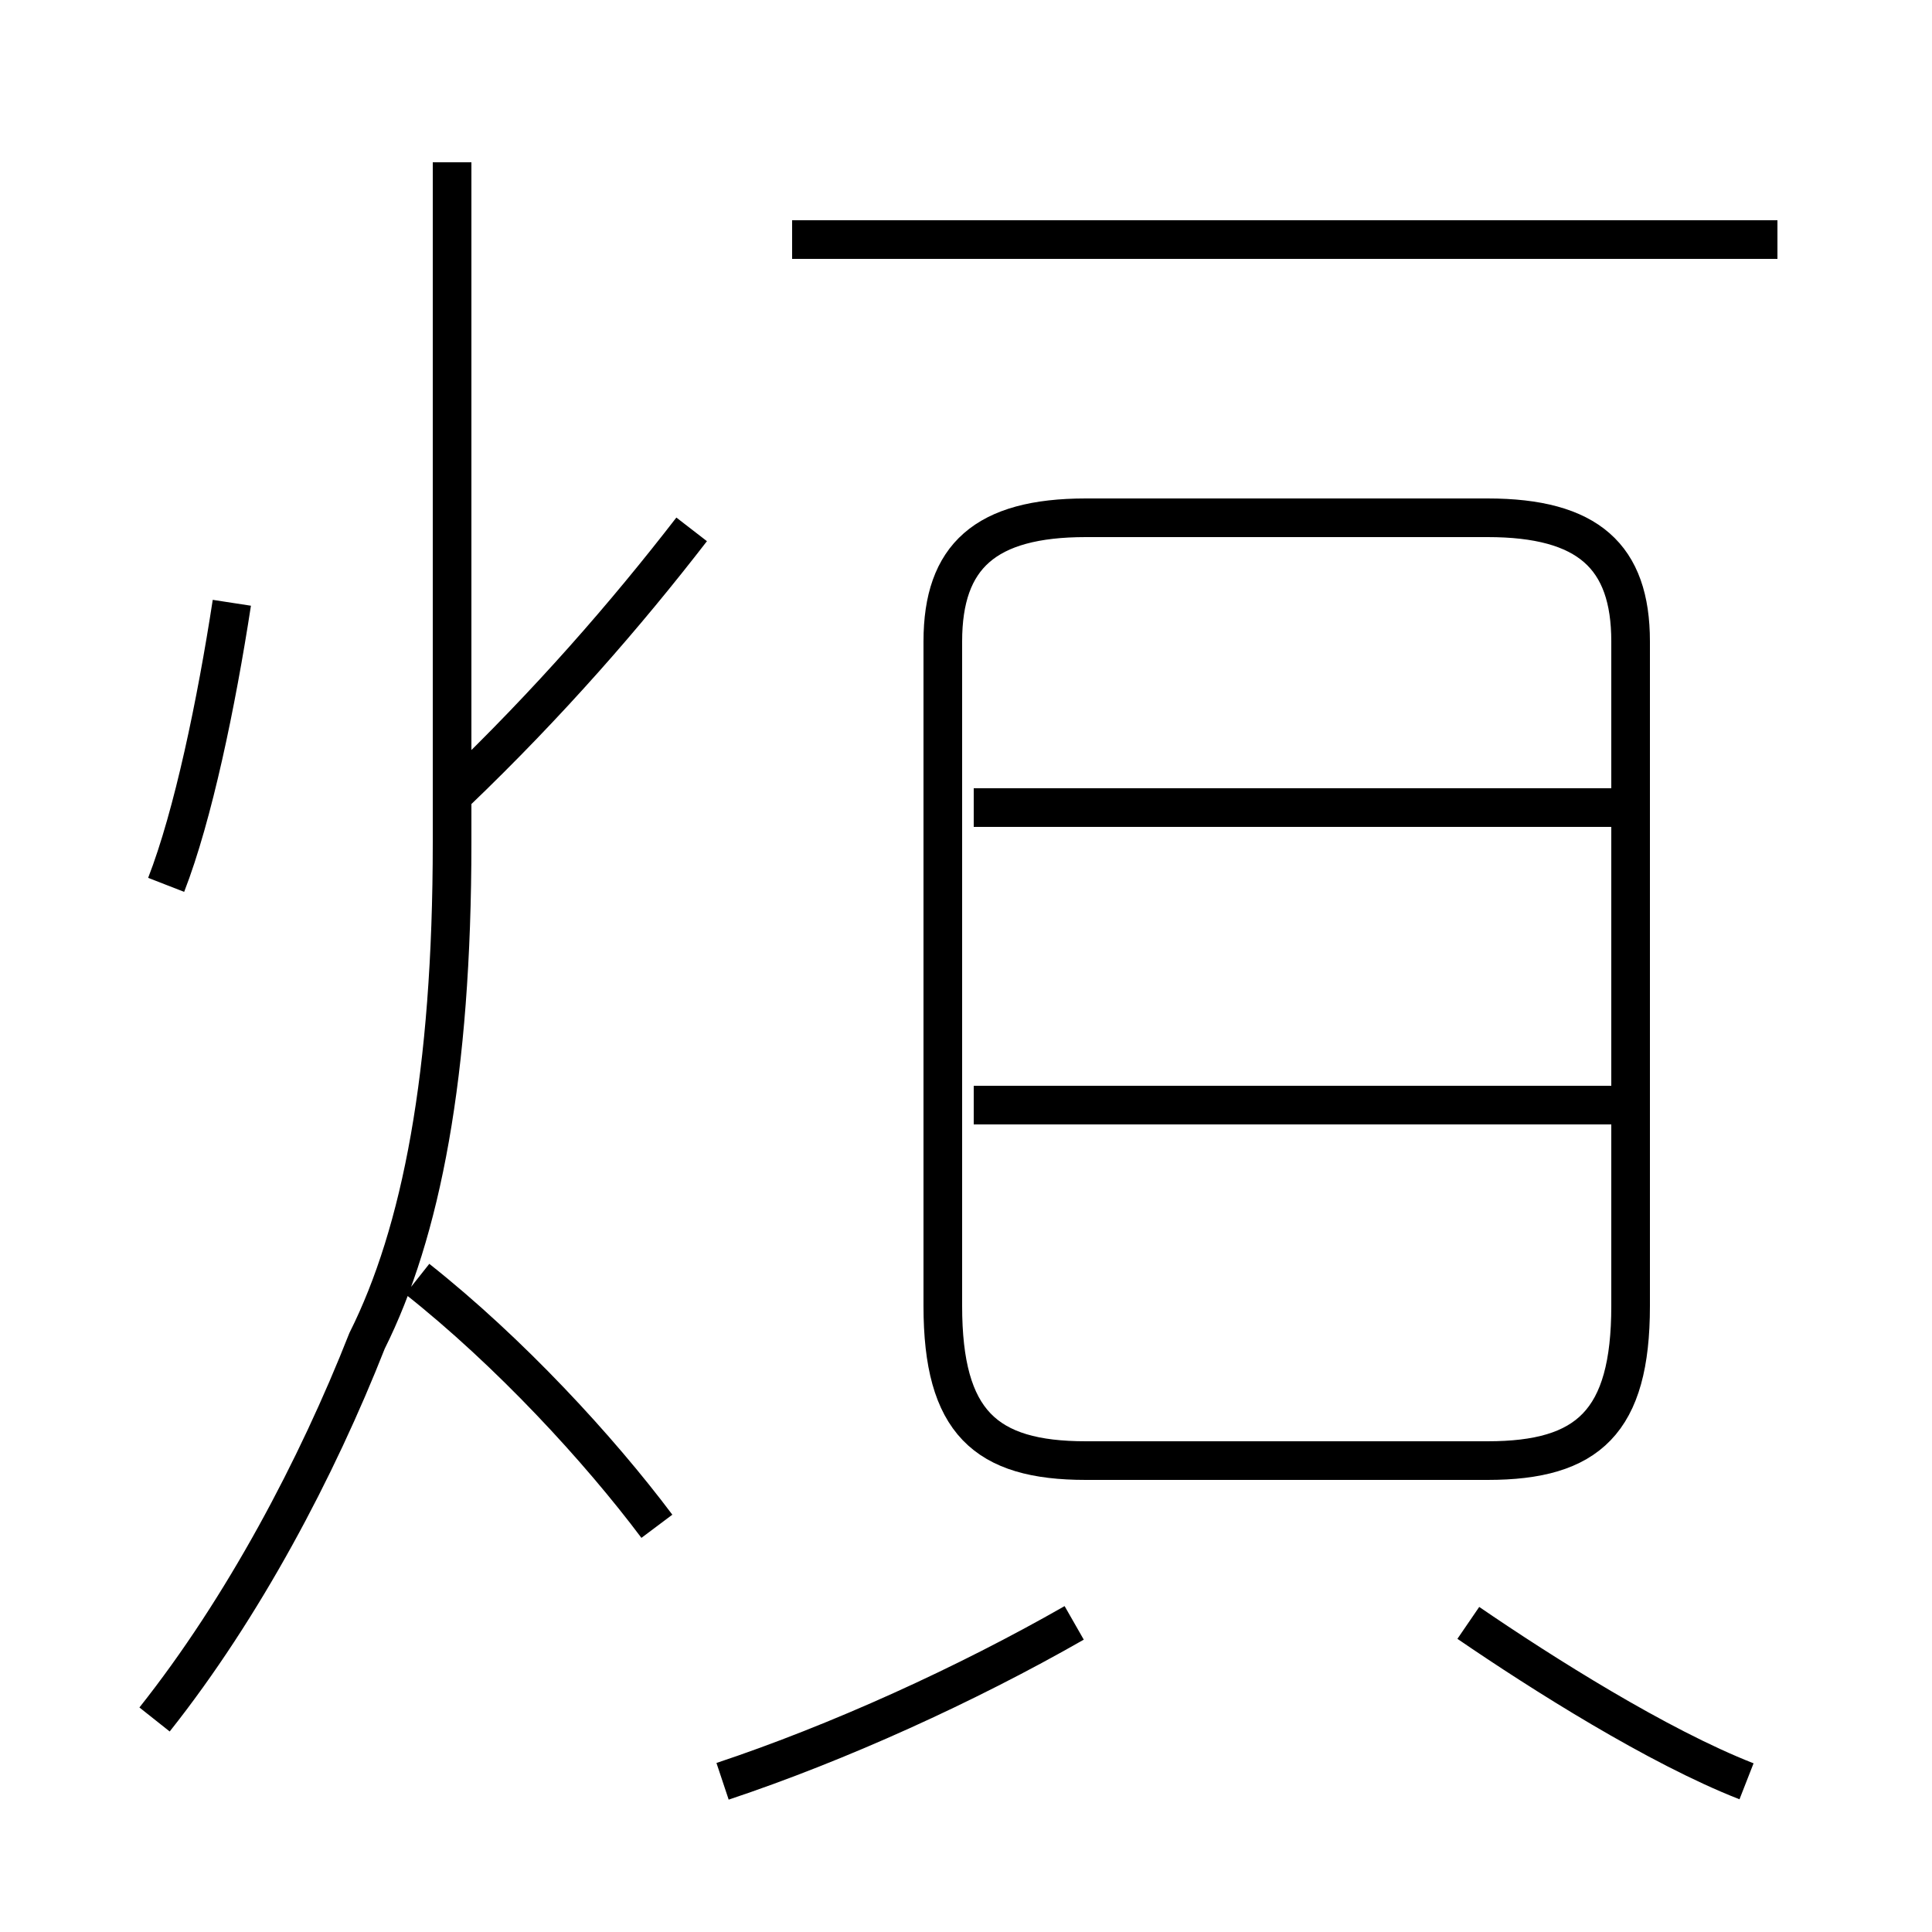 <?xml version='1.0' encoding='utf8'?>
<svg viewBox="0.0 -44.0 50.0 50.0" version="1.1" xmlns="http://www.w3.org/2000/svg">
<rect x="0.0" y="-44.0" width="50.0" height="50.0" fill="#808080" stroke="none"/>
<rect x="-1000" y="-1000" width="2000" height="2000" stroke="white" fill="white"/>
<g style="fill:none; stroke:#000000;  stroke-width:1">
<path d="M 4.3 21.1 C 5.0 22.9 5.6 25.8 6.0 28.4 M 11.8 23.5 C 14.2 25.8 16.2 28.1 17.9 30.3 M 4.0 -0.5 C 6.3 2.4 8.2 6.0 9.5 9.3 C 10.9 12.1 11.7 16.2 11.7 22.2 L 11.7 39.8 M 17.0 4.5 C 15.5 6.5 13.2 9.0 10.8 10.9 M 46.0 37.8 L 20.5 37.8 M 28.1 6.2 L 38.5 6.2 C 41.1 6.2 42.2 7.2 42.2 10.2 L 42.2 27.4 C 42.2 29.6 41.1 30.6 38.5 30.6 L 28.1 30.6 C 25.5 30.6 24.4 29.6 24.4 27.4 L 24.4 10.2 C 24.4 7.2 25.5 6.2 28.1 6.2 Z M 42.6 23.1 L 25.2 23.1 M 42.6 15.4 L 25.2 15.4 M 18.7 -2.1 C 21.7 -1.1 25.0 0.4 27.8 2.0 M 45.2 -2.1 C 42.9 -1.2 39.9 0.7 38.0 2.0 " transform="scale(1, -1)" />
</g>
</svg>